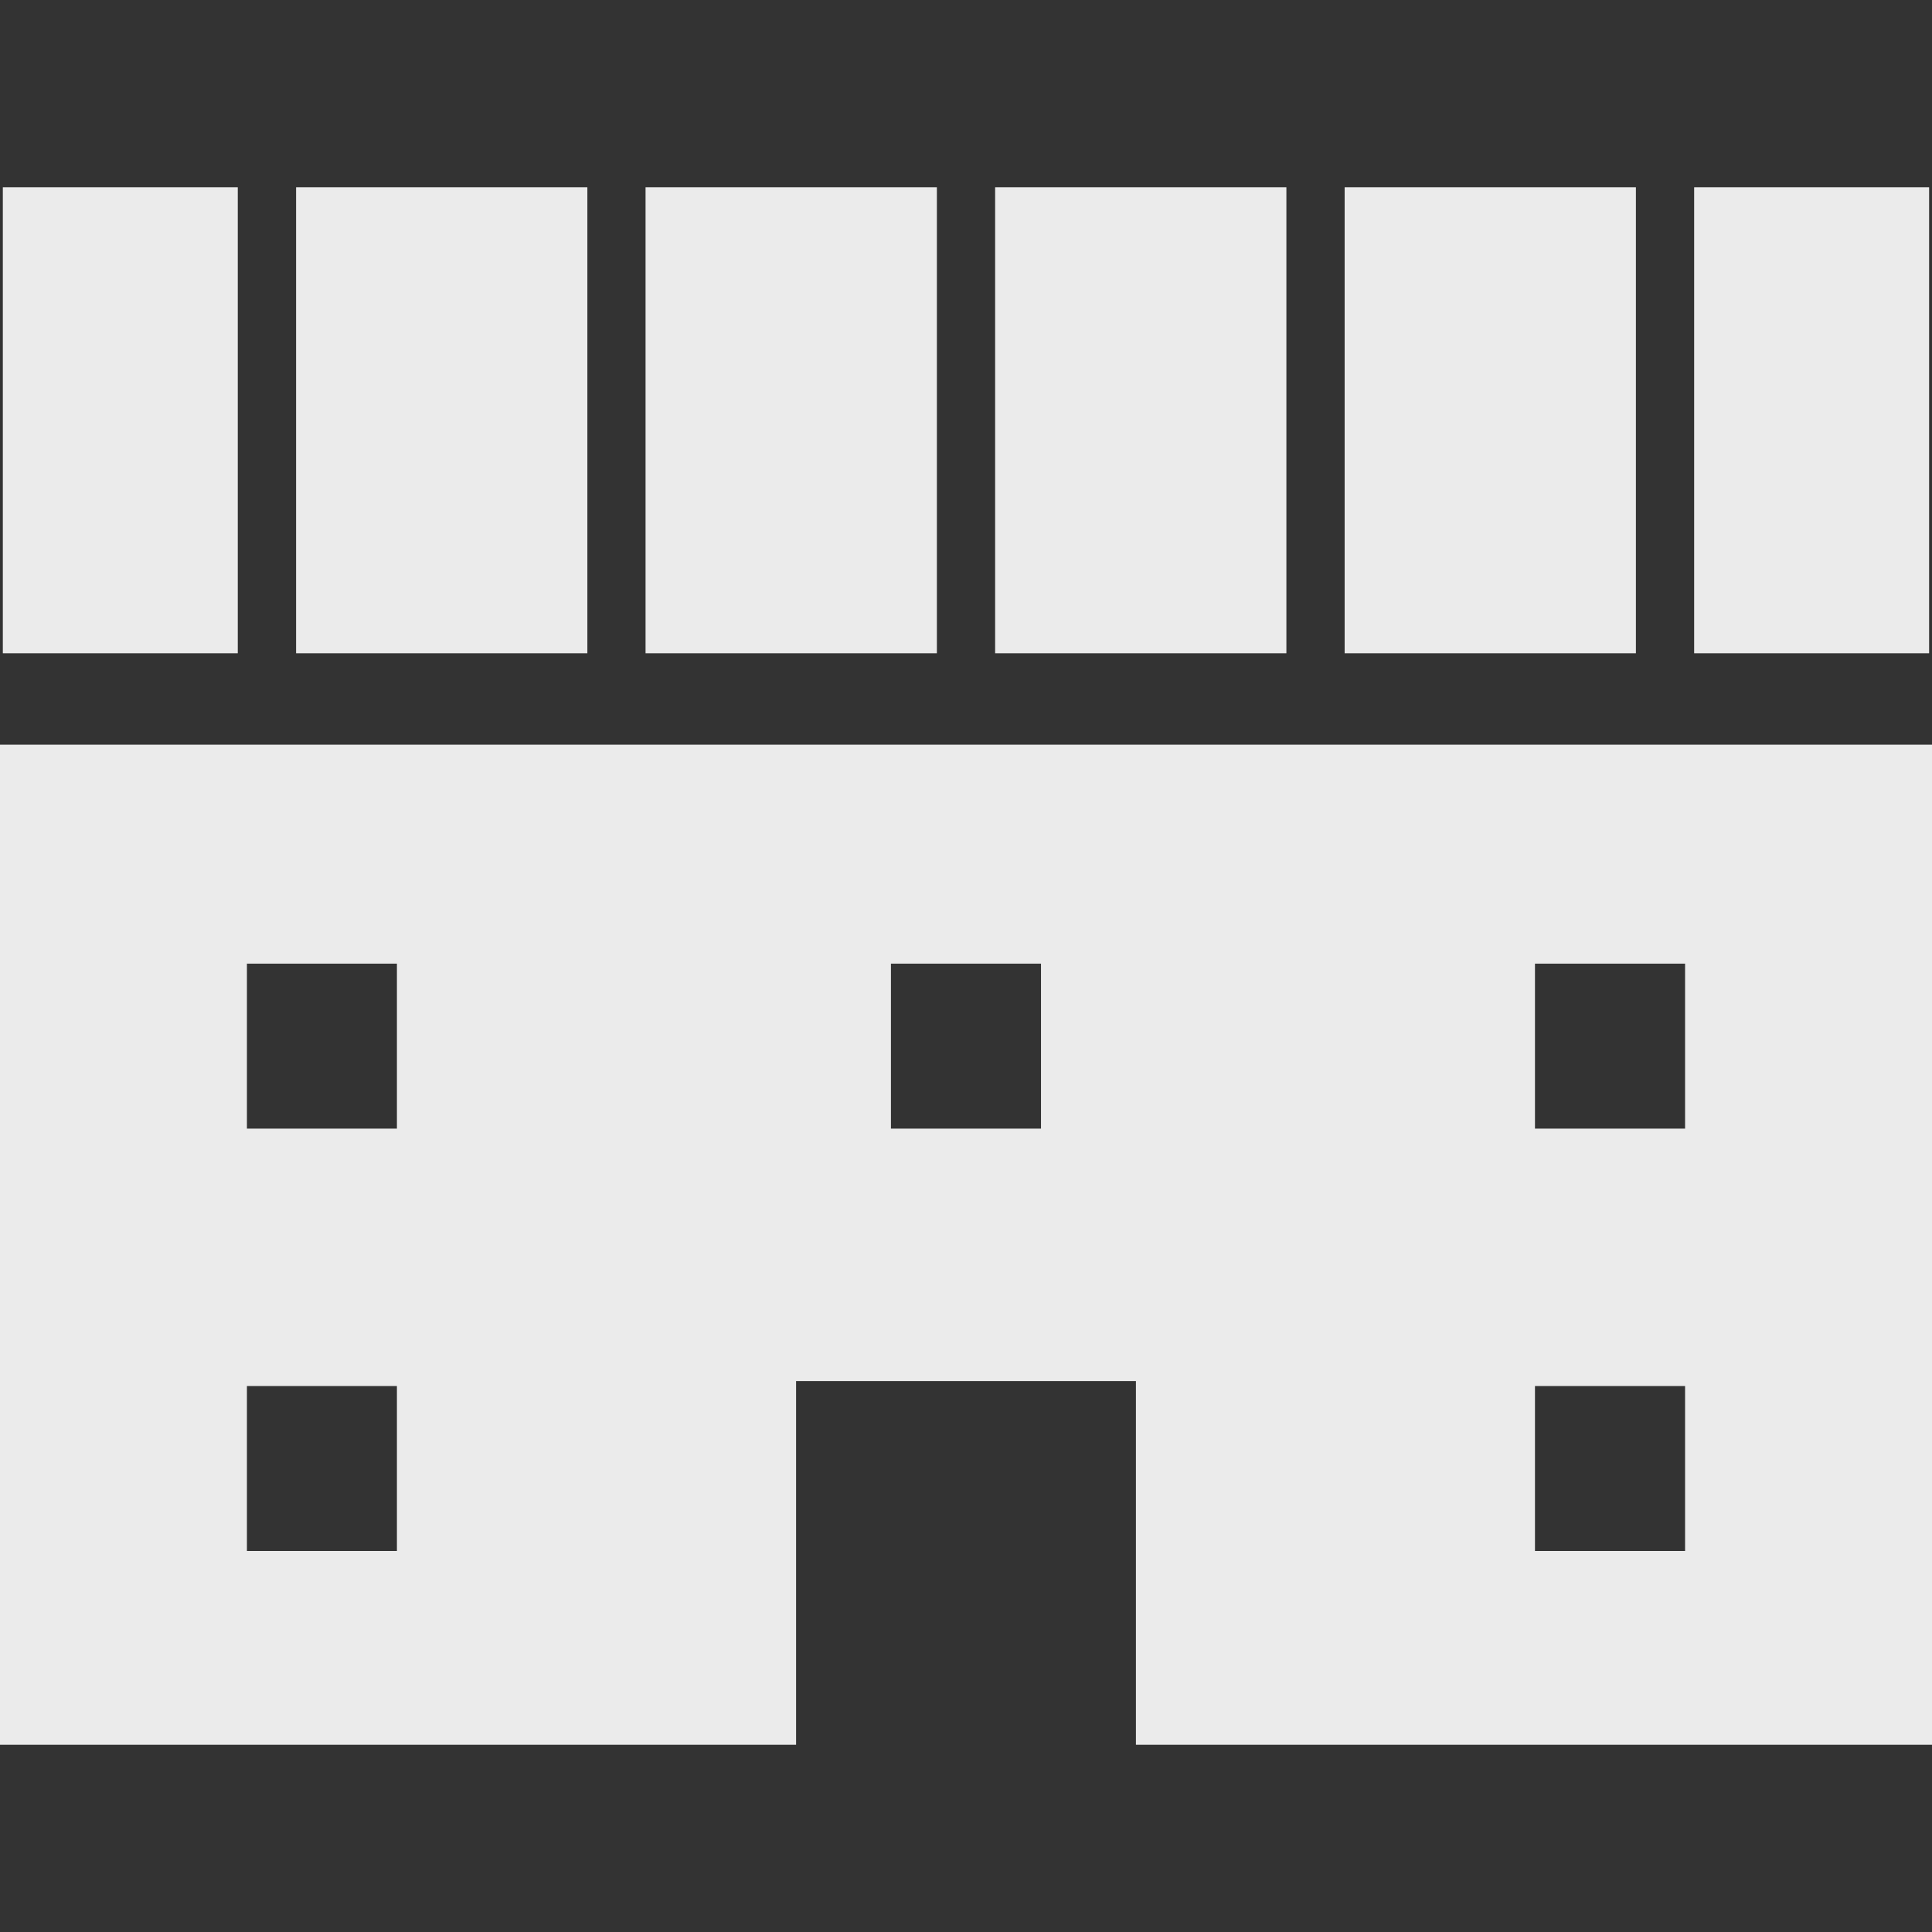 <!--?xml version="1.0" encoding="utf-8"?-->
<!-- Generator: Adobe Illustrator 15.1.0, SVG Export Plug-In . SVG Version: 6.00 Build 0)  -->

<svg version="1.1" id="_x32_" xmlns="http://www.w3.org/2000/svg" xmlns:xlink="http://www.w3.org/1999/xlink" x="0px" y="0px" width="512px" height="512px" viewBox="0 0 512 512" style="width: 256px; height: 256px; opacity: 1;" xml:space="preserve">
<rect x="0" y="0" width="512" height="512" fill="#333333" stroke="none"/>
<style type="text/css">

	.st0{fill:#ebebeb;}

</style>
<g>
	<path class="st0" d="M0,197.344v265.031h210.969V366h90.063v96.375H512V197.344H0z M105.188,411.031h-39.75v-43.719h39.75V411.031z
		 M105.188,299.094h-39.75v-43.719h39.75V299.094z M275.875,299.094h-39.766v-43.719h39.766V299.094z M446.563,411.031h-39.781
		v-43.719h39.781V411.031z M446.563,299.094h-39.781v-43.719h39.781V299.094z"></path>
	<rect x="263.719" y="49.625" class="st0" width="77.188" height="123.5"></rect>
	<rect x="78.469" y="49.625" class="st0" width="77.188" height="123.5"></rect>
	<rect x="171.078" y="49.625" class="st0" width="77.203" height="123.5"></rect>
	<rect x="0.75" y="49.625" class="st0" width="62.266" height="123.5"></rect>
	<rect x="448.969" y="49.625" class="st0" width="62.266" height="123.5"></rect>
	<rect x="356.344" y="49.625" class="st0" width="77.188" height="123.5"></rect>
</g>
</svg>
